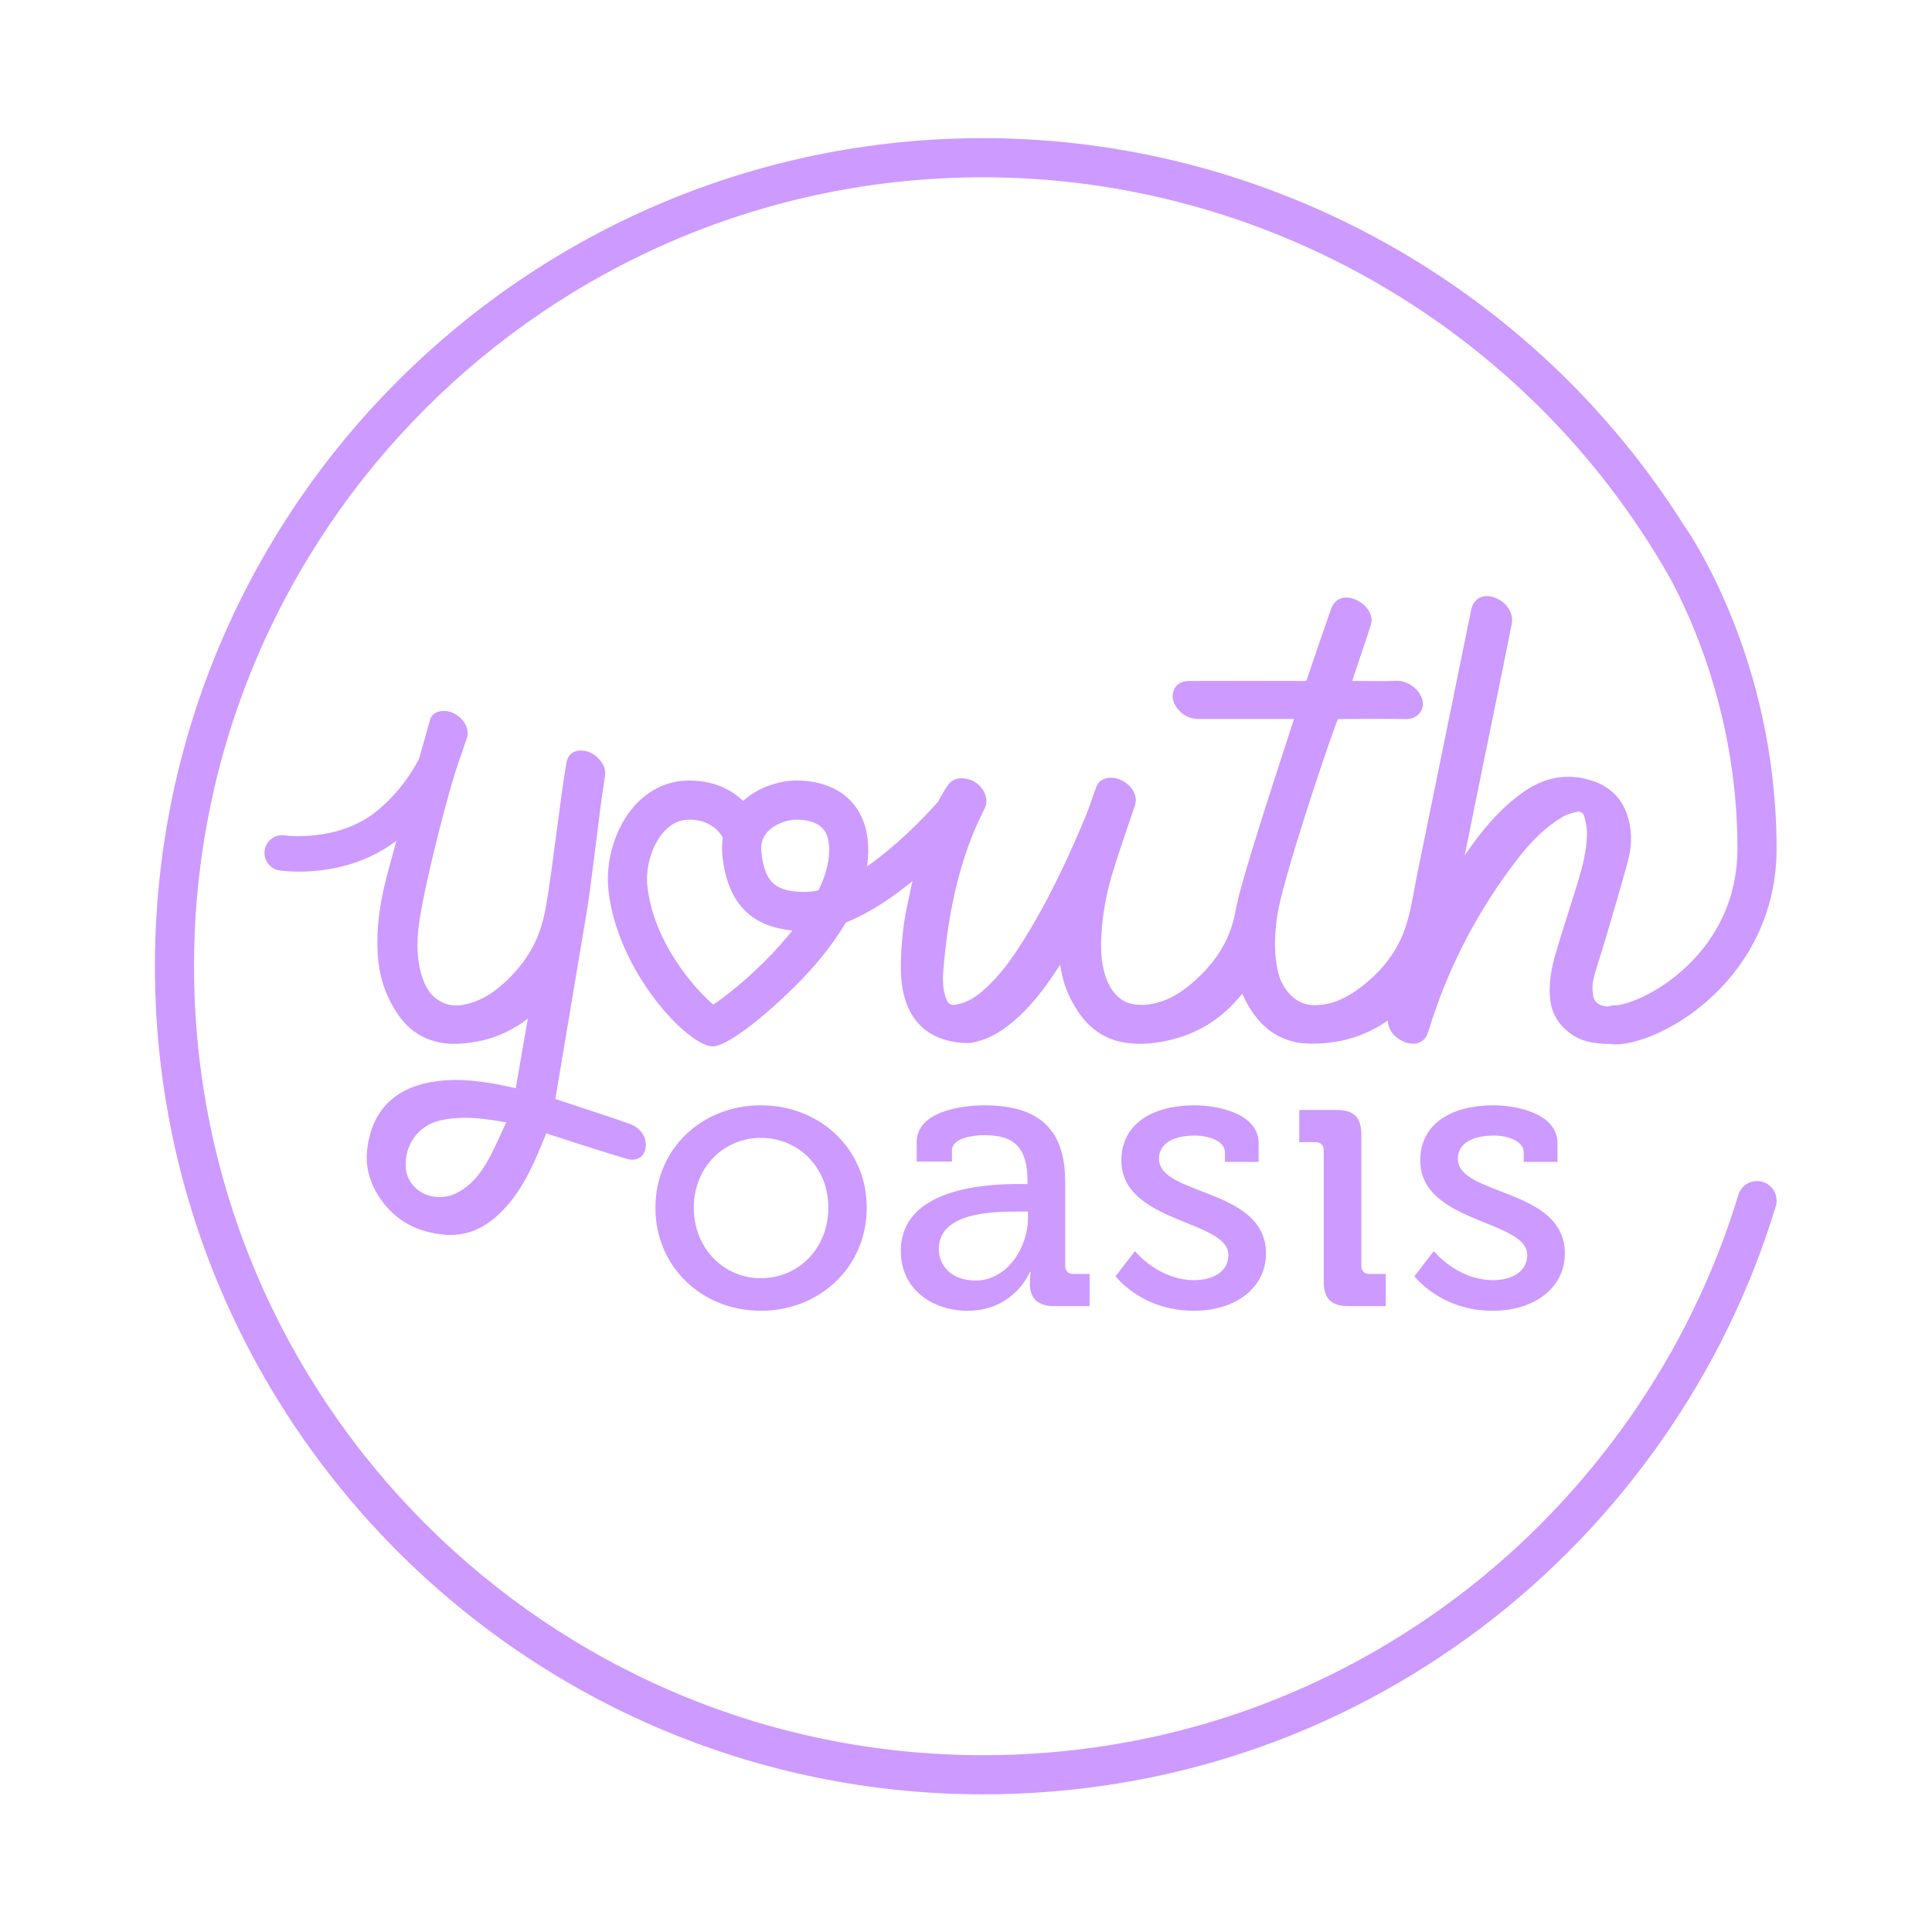 <?xml version="1.0" encoding="UTF-8" standalone="no"?>
<svg
   xmlns:dc="http://purl.org/dc/elements/1.1/"
   xmlns:cc="http://creativecommons.org/ns#"
   xmlns:rdf="http://www.w3.org/1999/02/22-rdf-syntax-ns#"
   xmlns:svg="http://www.w3.org/2000/svg"
   xmlns="http://www.w3.org/2000/svg"
   viewBox="0 0 151.488 151.488"
   height="151.488"
   width="151.488"
   xml:space="preserve"
   id="svg2"
   version="1.1"><defs
     id="defs6"><clipPath
       id="clipPath18"
       clipPathUnits="userSpaceOnUse"><path
         id="path16"
         d="M 0,113.616 H 113.616 V 0 H 0 Z" /></clipPath></defs><g
     transform="matrix(1.333,0,0,-1.333,0,151.488)"
     id="g10"><g
       id="g12"><g
         clip-path="url(#clipPath18)"
         id="g14"><g
           transform="translate(44.757,38.457)"
           id="g20"><path
             id="path22"
             style="fill:#cd9aff;fill-opacity:1;fill-rule:nonzero;stroke:none"
             d="m 0,0 c -2.167,0 -3.945,1.733 -3.945,4.15 0,2.395 1.778,4.105 3.945,4.105 2.189,0 3.968,-1.71 3.968,-4.105 C 3.968,1.733 2.189,0 0,0 m 0,10.171 c -3.443,0 -6.203,-2.531 -6.203,-6.021 0,-3.511 2.76,-6.066 6.203,-6.066 3.443,0 6.226,2.555 6.226,6.066 0,3.49 -2.783,6.021 -6.226,6.021" /></g><g
           transform="translate(60.467,41.991)"
           id="g24"><path
             id="path26"
             style="fill:#cd9aff;fill-opacity:1;fill-rule:nonzero;stroke:none"
             d="m 0,0 c 0,-1.71 -1.209,-3.671 -3.079,-3.671 -1.459,0 -2.166,0.912 -2.166,1.847 0,2.121 3.01,2.212 4.675,2.212 l 0.57,0 z m 1.551,-5.177 h 2.075 v 1.894 H 2.69 c -0.319,0 -0.501,0.159 -0.501,0.501 v 4.903 c 0,2.555 -1.003,4.516 -4.744,4.516 -1.117,0 -3.99,-0.274 -3.99,-2.167 V 3.33 h 2.075 v 0.661 c 0,0.753 1.346,0.89 1.893,0.89 1.802,0 2.554,-0.731 2.554,-2.76 V 2.007 h -0.501 c -1.939,0 -6.956,-0.228 -6.956,-3.945 0,-2.303 1.938,-3.512 3.922,-3.512 2.759,0 3.671,2.28 3.671,2.28 h 0.046 c 0,0 -0.046,-0.296 -0.046,-0.684 0,-0.821 0.411,-1.323 1.438,-1.323" /></g><g
           transform="translate(70.249,38.343)"
           id="g28"><path
             id="path30"
             style="fill:#cd9aff;fill-opacity:1;fill-rule:nonzero;stroke:none"
             d="m 0,0 c -2.121,0 -3.489,1.71 -3.489,1.71 l -1.14,-1.481 c 0,0 1.527,-2.031 4.607,-2.031 2.417,0 4.241,1.323 4.241,3.375 0,3.855 -6.294,3.375 -6.294,5.565 0,0.912 0.844,1.368 2.143,1.368 0.707,0 1.734,-0.296 1.734,-0.981 V 6.956 H 3.786 V 8.05 c 0,1.756 -2.394,2.235 -3.786,2.235 -2.349,0 -4.287,-1.026 -4.287,-3.238 0,-3.718 6.294,-3.489 6.294,-5.565 C 2.007,0.479 1.072,0 0,0" /></g><g
           transform="translate(79.346,36.814)"
           id="g32"><path
             id="path34"
             style="fill:#cd9aff;fill-opacity:1;fill-rule:nonzero;stroke:none"
             d="M 0,0 H 2.167 V 1.894 H 1.231 C 0.912,1.894 0.73,2.053 0.73,2.395 v 7.685 c 0,1.026 -0.433,1.46 -1.459,1.46 h -2.19 V 9.646 h 0.936 c 0.318,0 0.501,-0.159 0.501,-0.5 V 1.46 C -1.482,0.434 -1.049,0 0,0" /></g><g
           transform="translate(87.829,38.343)"
           id="g36"><path
             id="path38"
             style="fill:#cd9aff;fill-opacity:1;fill-rule:nonzero;stroke:none"
             d="m 0,0 c -2.121,0 -3.489,1.71 -3.489,1.71 l -1.14,-1.481 c 0,0 1.527,-2.031 4.607,-2.031 2.417,0 4.241,1.323 4.241,3.375 0,3.855 -6.294,3.375 -6.294,5.565 0,0.912 0.844,1.368 2.143,1.368 0.707,0 1.734,-0.296 1.734,-0.981 V 6.956 H 3.786 V 8.05 c 0,1.756 -2.394,2.235 -3.786,2.235 -2.349,0 -4.287,-1.026 -4.287,-3.238 0,-3.718 6.294,-3.489 6.294,-5.565 C 2.007,0.479 1.072,0 0,0" /></g><g
           transform="translate(29.528,47.081)"
           id="g40"><path
             id="path42"
             style="fill:#cd9aff;fill-opacity:1;fill-rule:nonzero;stroke:none"
             d="m 0,0 c -0.257,-0.564 -0.501,-1.098 -0.782,-1.613 -0.448,-0.823 -0.933,-1.391 -1.526,-1.79 -0.569,-0.385 -1.104,-0.512 -1.733,-0.414 -0.869,0.135 -1.548,0.83 -1.615,1.652 -0.111,1.354 0.716,2.515 2.011,2.82 0.475,0.114 0.965,0.157 1.453,0.157 0.772,0 1.539,-0.111 2.235,-0.234 C 0.106,0.567 0.17,0.554 0.247,0.538 0.163,0.357 0.081,0.178 0,0 M 0.612,2.595 C 0.348,2.654 0.094,2.711 -0.159,2.76 -1.765,3.071 -3.04,3.119 -4.169,2.915 -6.376,2.513 -7.64,1.199 -7.923,-0.992 c -0.128,-0.987 0.105,-1.941 0.69,-2.838 0.835,-1.28 2.02,-2.005 3.624,-2.212 0.194,-0.025 0.384,-0.038 0.571,-0.038 0.924,0 1.756,0.309 2.53,0.939 0.9,0.732 1.632,1.734 2.307,3.154 0.215,0.454 0.412,0.93 0.602,1.39 0.069,0.164 0.136,0.328 0.205,0.493 l 0.403,-0.131 c 0.421,-0.139 0.849,-0.28 1.278,-0.416 l 0.552,-0.176 c 0.825,-0.263 1.679,-0.534 2.519,-0.781 0.293,-0.086 0.568,-0.052 0.773,0.094 0.201,0.145 0.318,0.385 0.33,0.676 C 8.482,-0.269 8.122,0.233 7.544,0.441 7.104,0.6 6.663,0.753 6.223,0.899 5.449,1.157 4.676,1.412 3.895,1.67 L 3.138,1.919 4.98,12.892 c 0.153,0.911 0.348,2.472 0.536,3.982 0.189,1.51 0.383,3.072 0.536,3.978 0.053,0.318 0,0.584 -0.17,0.835 C 5.586,22.125 5.189,22.375 4.734,22.411 4.227,22.453 3.881,22.193 3.794,21.706 3.619,20.728 3.407,19.111 3.202,17.548 2.989,15.926 2.77,14.249 2.587,13.247 2.479,12.655 2.359,12.185 2.209,11.77 1.833,10.725 1.229,9.808 0.361,8.965 -0.189,8.43 -0.96,7.781 -2.037,7.513 -2.468,7.405 -2.988,7.335 -3.572,7.634 c -0.52,0.265 -0.86,0.696 -1.102,1.396 -0.307,0.885 -0.315,1.719 -0.284,2.419 0.088,1.925 1.574,7.633 2.163,9.543 0.133,0.431 0.281,0.854 0.429,1.277 0.103,0.297 0.208,0.594 0.306,0.894 0.166,0.504 -0.162,1.122 -0.763,1.435 -0.326,0.17 -0.713,0.196 -1.009,0.069 -0.2,-0.086 -0.34,-0.235 -0.393,-0.422 -0.143,-0.498 -0.379,-1.334 -0.652,-2.308 -0.449,-0.875 -1.202,-2.006 -2.418,-3.025 -2.29,-1.92 -5.436,-1.494 -5.48,-1.486 -0.568,0.083 -1.099,-0.307 -1.186,-0.875 -0.086,-0.57 0.306,-1.101 0.875,-1.188 0.053,-0.008 0.485,-0.071 1.148,-0.071 1.368,0 3.711,0.269 5.725,1.818 C -6.451,16.238 -6.654,15.489 -6.778,15.013 -7.213,13.353 -7.384,11.935 -7.315,10.55 -7.246,9.13 -6.835,7.906 -6.06,6.809 -5.563,6.106 -4.92,5.622 -4.146,5.367 -3.304,5.09 -2.529,5.142 -1.818,5.24 -0.58,5.41 0.541,5.885 1.52,6.65 L 0.809,2.551 Z" /></g><g
           transform="translate(48.148,61.277)"
           id="g44"><path
             id="path46"
             style="fill:#cd9aff;fill-opacity:1;fill-rule:nonzero;stroke:none"
             d="m 0,0 c -0.272,-0.062 -0.538,-0.096 -0.795,-0.096 -1.75,0 -2.374,0.568 -2.567,2.337 -0.052,0.476 0.061,0.863 0.347,1.183 0.43,0.478 1.181,0.729 1.701,0.729 1.761,0 1.875,-1.039 1.918,-1.43 C 0.697,1.863 0.452,0.932 0,0 m -6.191,-6.723 c -0.977,0.814 -3.506,3.576 -3.877,6.968 -0.121,1.111 0.274,2.424 0.963,3.192 0.426,0.475 0.929,0.716 1.496,0.716 1.207,0 1.763,-0.677 1.982,-1.061 C -5.684,2.74 -5.692,2.371 -5.65,1.99 c 0.294,-2.695 1.643,-4.126 4.116,-4.355 -1.603,-2.008 -3.673,-3.725 -4.657,-4.358 m 61.729,-10.43 c -0.609,0.184 -1.251,-0.16 -1.434,-0.769 -2.824,-9.335 -8.691,-17.726 -16.522,-23.629 -8.093,-6.101 -17.743,-9.326 -27.908,-9.326 -25.589,0 -46.408,20.818 -46.408,46.408 0,25.59 20.819,46.408 46.408,46.408 16.636,0 32.095,-8.987 40.344,-23.455 0.006,-0.011 0.015,-0.019 0.021,-0.03 1.447,-2.665 4.013,-8.456 4.013,-16.007 0,-5.056 -3.628,-7.896 -5.859,-8.847 -0.063,-0.02 -0.13,-0.043 -0.2,-0.077 -0.037,-0.017 -0.079,-0.033 -0.117,-0.05 -0.435,-0.16 -0.799,-0.241 -1.044,-0.241 -0.129,0 -0.25,-0.026 -0.365,-0.065 -0.038,0.002 -0.072,-0.004 -0.112,0 -0.437,0.036 -0.723,0.257 -0.786,0.607 -0.063,0.36 -0.06,0.709 0.01,0.985 0.124,0.496 0.281,0.992 0.433,1.471 0.092,0.29 0.183,0.58 0.269,0.873 l 0.291,0.988 c 0.355,1.201 0.722,2.442 1.049,3.679 0.252,0.952 0.232,1.831 -0.061,2.688 C 47.24,5.39 46.604,6.039 45.67,6.387 45.008,6.633 44.332,6.723 43.652,6.651 42.637,6.544 41.886,6.083 41.346,5.695 39.972,4.706 38.966,3.414 38.164,2.28 38.112,2.208 38.063,2.135 38.012,2.063 l 0.93,4.593 c 0.418,2.057 0.539,2.64 0.658,3.213 0.12,0.58 0.237,1.151 0.661,3.238 l 0.033,0.162 c 0.161,0.793 0.322,1.587 0.478,2.382 0.111,0.567 -0.186,1.138 -0.757,1.455 -0.394,0.217 -0.783,0.258 -1.097,0.114 -0.272,-0.125 -0.458,-0.379 -0.527,-0.716 -0.426,-2.079 -2.14,-10.472 -3.18,-15.582 -0.058,-0.284 -0.11,-0.57 -0.163,-0.856 -0.123,-0.664 -0.249,-1.35 -0.441,-1.99 -0.482,-1.62 -1.521,-2.982 -3.088,-4.047 -0.732,-0.497 -1.421,-0.747 -2.171,-0.785 -0.786,-0.042 -1.385,0.26 -1.872,0.945 -0.35,0.495 -0.468,1.014 -0.542,1.5 -0.166,1.075 -0.062,2.063 0.062,2.888 0.305,2.03 2.816,9.572 3.538,11.462 0.013,0.012 0.062,0.031 0.099,0.031 0.999,0.009 2.856,0.026 3.922,-0.002 0.329,-0.006 0.626,0.127 0.81,0.363 0.174,0.223 0.227,0.505 0.146,0.794 -0.169,0.611 -0.892,1.132 -1.52,1.098 -0.428,-0.025 -1.314,-0.018 -1.962,-0.012 -0.245,0.002 -0.464,0.004 -0.625,0.004 h -0.016 l 0.601,1.789 c 0.17,0.5 0.34,0.999 0.496,1.504 0.145,0.465 -0.084,0.972 -0.595,1.324 -0.501,0.345 -1.073,0.381 -1.423,0.091 -0.181,-0.149 -0.28,-0.354 -0.33,-0.5 -0.482,-1.374 -0.952,-2.752 -1.417,-4.134 -0.022,-0.062 -0.033,-0.079 -0.149,-0.078 -1.165,0.009 -5.684,0.007 -6.793,0 -0.194,-0.002 -0.378,-0.045 -0.518,-0.123 -0.215,-0.12 -0.362,-0.322 -0.412,-0.569 -0.048,-0.234 -0.005,-0.488 0.122,-0.715 0.288,-0.517 0.799,-0.827 1.366,-0.827 0.646,-10e-4 3.377,-10e-4 4.931,-10e-4 h 0.696 C 27.95,10.033 27.938,9.992 27.926,9.952 27.824,9.632 27.656,9.117 27.448,8.478 26.546,5.7 24.865,0.529 24.583,-0.95 24.49,-1.437 24.38,-1.955 24.197,-2.431 c -0.394,-1.036 -1.038,-1.952 -1.967,-2.8 -0.629,-0.577 -1.422,-1.197 -2.524,-1.436 -0.371,-0.081 -0.773,-0.097 -1.138,-0.045 -0.995,0.143 -1.455,1.012 -1.641,1.517 -0.307,0.835 -0.323,1.647 -0.299,2.33 0.046,1.254 0.26,2.525 0.634,3.776 0.297,0.99 0.635,1.982 0.964,2.94 0.127,0.375 0.255,0.75 0.381,1.125 0.184,0.547 -0.115,1.138 -0.744,1.472 C 17.52,6.63 17.131,6.671 16.82,6.557 16.601,6.476 16.435,6.32 16.354,6.118 16.249,5.852 16.156,5.581 16.064,5.309 15.961,5.004 15.854,4.69 15.729,4.394 14.825,2.229 13.57,-0.593 11.879,-3.222 11.38,-4 10.688,-4.998 9.765,-5.822 9.322,-6.217 8.814,-6.6 8.096,-6.726 7.769,-6.783 7.621,-6.692 7.504,-6.367 7.287,-5.768 7.298,-5.203 7.342,-4.682 7.667,-0.812 8.437,2.199 9.765,4.792 9.927,5.107 9.913,5.456 9.728,5.799 9.507,6.209 9.151,6.472 8.7,6.558 8.205,6.651 7.837,6.522 7.603,6.175 7.4,5.875 7.213,5.554 7.037,5.213 6.115,4.167 4.533,2.574 2.855,1.404 2.935,1.94 2.947,2.463 2.892,2.973 2.653,5.153 1.081,6.455 -1.314,6.455 c -0.866,0 -2.151,-0.321 -3.12,-1.199 -0.662,0.632 -1.673,1.199 -3.175,1.199 -1.231,0 -2.341,-0.513 -3.21,-1.481 -1.127,-1.258 -1.731,-3.212 -1.538,-4.979 0.527,-4.813 4.692,-9.175 6.127,-9.175 1.138,0 4.329,2.895 5.72,4.447 0.872,0.972 1.579,1.92 2.12,2.84 1.386,0.545 2.741,1.466 3.915,2.433 C 5.486,0.359 5.446,0.177 5.409,-0.001 5.341,-0.324 5.273,-0.646 5.202,-0.967 4.974,-2 4.826,-3.532 4.844,-4.691 4.885,-7.462 6.31,-8.988 8.884,-8.988 H 8.89 c 0.783,0.121 1.484,0.433 2.208,0.983 0.933,0.708 1.775,1.64 2.651,2.93 0.154,0.227 0.306,0.456 0.462,0.693 0.182,-1.122 0.442,-1.799 1.005,-2.678 0.722,-1.128 1.72,-1.776 2.965,-1.927 0.732,-0.088 1.47,-0.045 2.319,0.138 1.668,0.361 3.022,1.157 4.142,2.432 l 0.287,0.33 c 0.253,-0.587 0.555,-1.082 0.925,-1.515 0.779,-0.916 1.789,-1.393 2.998,-1.419 1.739,-0.036 3.256,0.407 4.639,1.359 -10e-4,-0.507 0.353,-0.993 0.922,-1.241 0.331,-0.145 0.66,-0.162 0.927,-0.051 0.219,0.091 0.382,0.261 0.472,0.491 0.073,0.189 0.133,0.383 0.194,0.577 l 0.08,0.253 c 1.102,3.377 2.781,6.546 4.987,9.42 0.891,1.16 1.747,1.965 2.694,2.532 0.218,0.131 0.507,0.231 0.861,0.298 0.193,0.036 0.355,-0.064 0.409,-0.256 0.117,-0.422 0.173,-0.795 0.164,-1.107 -0.028,-0.979 -0.271,-1.899 -0.53,-2.747 -0.173,-0.57 -0.354,-1.137 -0.533,-1.705 -0.26,-0.817 -0.529,-1.662 -0.772,-2.503 -0.257,-0.884 -0.47,-1.854 -0.295,-2.948 0.174,-1.083 1.135,-2.041 2.287,-2.278 0.394,-0.08 0.77,-0.111 1.122,-0.111 0.03,0 0.056,0.002 0.084,0.003 0.086,-0.021 0.175,-0.035 0.268,-0.035 2.848,0 9.522,3.919 9.522,11.517 0,11.185 -5.178,18.636 -5.398,18.947 -0.005,0.006 -0.01,0.01 -0.015,0.016 -8.882,14.132 -24.503,22.831 -41.267,22.831 -26.859,0 -48.71,-21.851 -48.71,-48.71 0,-26.859 21.851,-48.71 48.71,-48.71 10.669,0 20.799,3.385 29.295,9.789 8.217,6.196 14.375,15.003 17.338,24.802 0.183,0.609 -0.161,1.251 -0.769,1.435" /></g></g></g></g></svg>